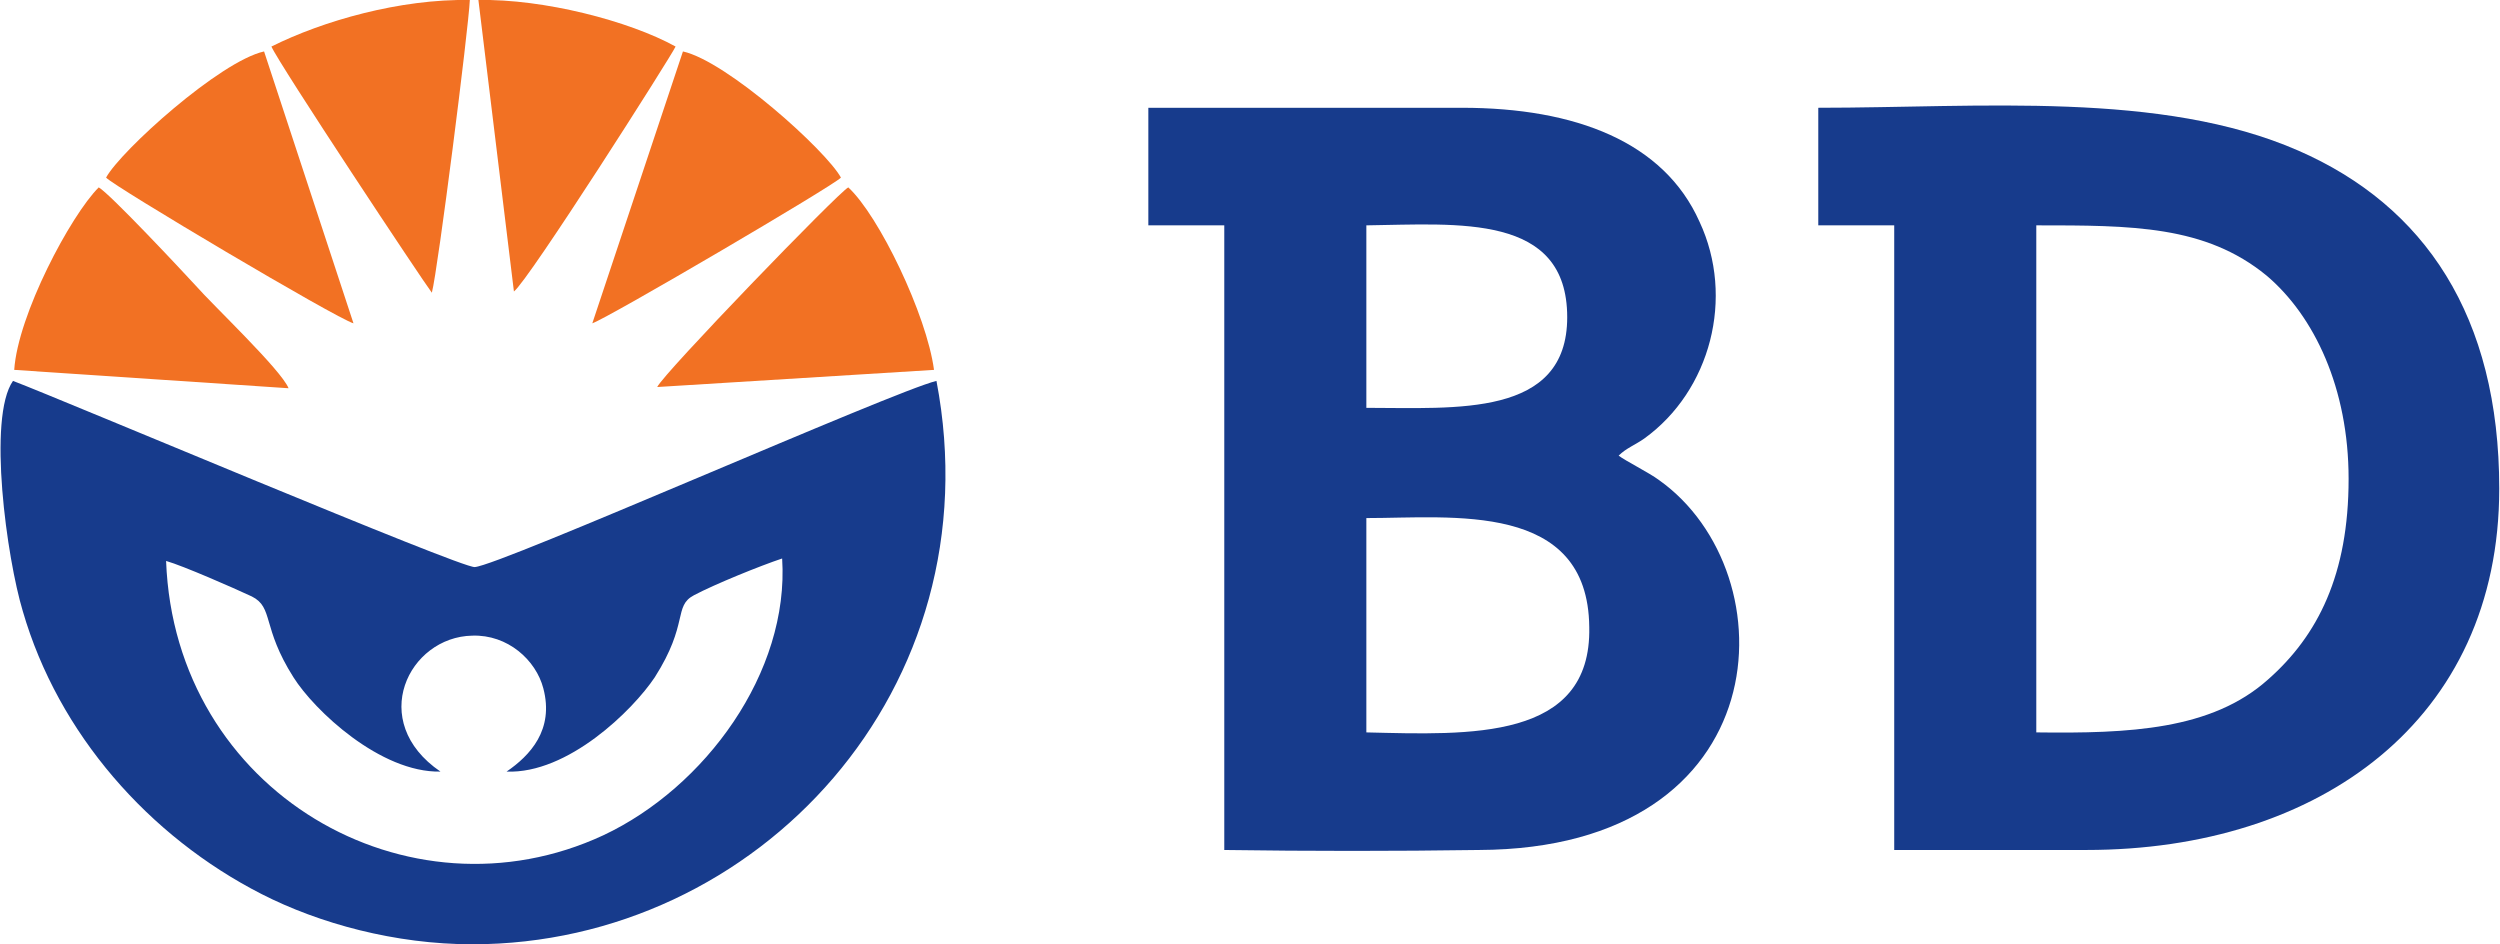 <?xml version="1.0" encoding="UTF-8"?>
<!DOCTYPE svg PUBLIC "-//W3C//DTD SVG 1.0//EN" "http://www.w3.org/TR/2001/REC-SVG-20010904/DTD/svg10.dtd">
<!-- Creator: CorelDRAW X8 -->
<svg xmlns="http://www.w3.org/2000/svg" xml:space="preserve" width="1059px" height="400px" version="1.0" style="shape-rendering:geometricPrecision; text-rendering:geometricPrecision; image-rendering:optimizeQuality; fill-rule:evenodd; clip-rule:evenodd" viewBox="0 0 2040 771" xmlns:xlink="http://www.w3.org/1999/xlink">
 <defs>
  <style type="text/css">
   <![CDATA[
    .fil0 {fill:#173B8C}
    .fil1 {fill:#F27123}
   ]]>
  </style>
 </defs>
 <g id="Capa_x0020_1">
  <g id="_2486081828848">
   <path class="fil0" d="M1115 423c70,0 181,-14 182,89 2,93 -98,88 -182,86l0 -175zm0 -239c75,-1 164,-10 164,75 0,82 -91,74 -164,74l0 -149zm-178 0l62 0 0 510c70,1 139,1 208,0 246,-1 254,-226 147,-302 -8,-6 -28,-16 -33,-20 6,-6 14,-9 21,-14 54,-39 74,-115 45,-177 -29,-65 -101,-93 -194,-93l-256 0 0 96z"/>
   <path class="fil0" d="M1662 598l0 -414c78,0 138,0 188,41 39,33 67,92 67,166 0,78 -25,128 -66,164 -46,41 -113,44 -189,43zm-178 -414l62 0 0 510 157 0c190,0 337,-106 337,-295 0,-141 -61,-231 -164,-276 -112,-49 -260,-35 -392,-35l0 96z"/>
   <path class="fil0" d="M135 458c14,4 55,22 70,29 18,9 8,25 34,66 17,27 71,78 120,77 -60,-41 -26,-110 26,-111 29,-1 52,20 58,43 9,34 -11,55 -30,68 50,2 103,-50 121,-77 28,-44 15,-58 32,-67 17,-9 54,-24 72,-30 6,93 -63,187 -146,226 -159,74 -350,-35 -357,-224zm629 -147c-34,8 -357,151 -377,152 -11,1 -335,-136 -377,-152 -21,30 -5,145 8,188 29,100 103,184 195,231 47,24 109,41 172,41 233,0 427,-209 379,-460z"/>
   <path class="fil1" d="M221 38c6,14 124,192 131,201 5,-19 30,-216 31,-239 -57,-1 -120,17 -162,38z"/>
   <path class="fil1" d="M419 238c12,-9 129,-193 132,-200 -38,-21 -108,-39 -161,-38l29 238z"/>
   <path class="fil1" d="M483 264c14,-5 198,-113 203,-119 -12,-22 -93,-95 -129,-103l-74 222z"/>
   <path class="fil1" d="M86 145c6,7 188,115 202,119l-73 -222c-36,8 -117,81 -129,103z"/>
   <path class="fil1" d="M11 302l224 15c-6,-15 -62,-68 -76,-84 -11,-12 -70,-75 -79,-80 -23,23 -66,104 -69,149z"/>
   <path class="fil1" d="M536 316l226 -14c-6,-45 -45,-126 -70,-149 -8,4 -151,152 -156,163z"/>
  </g>
 </g>
</svg>
